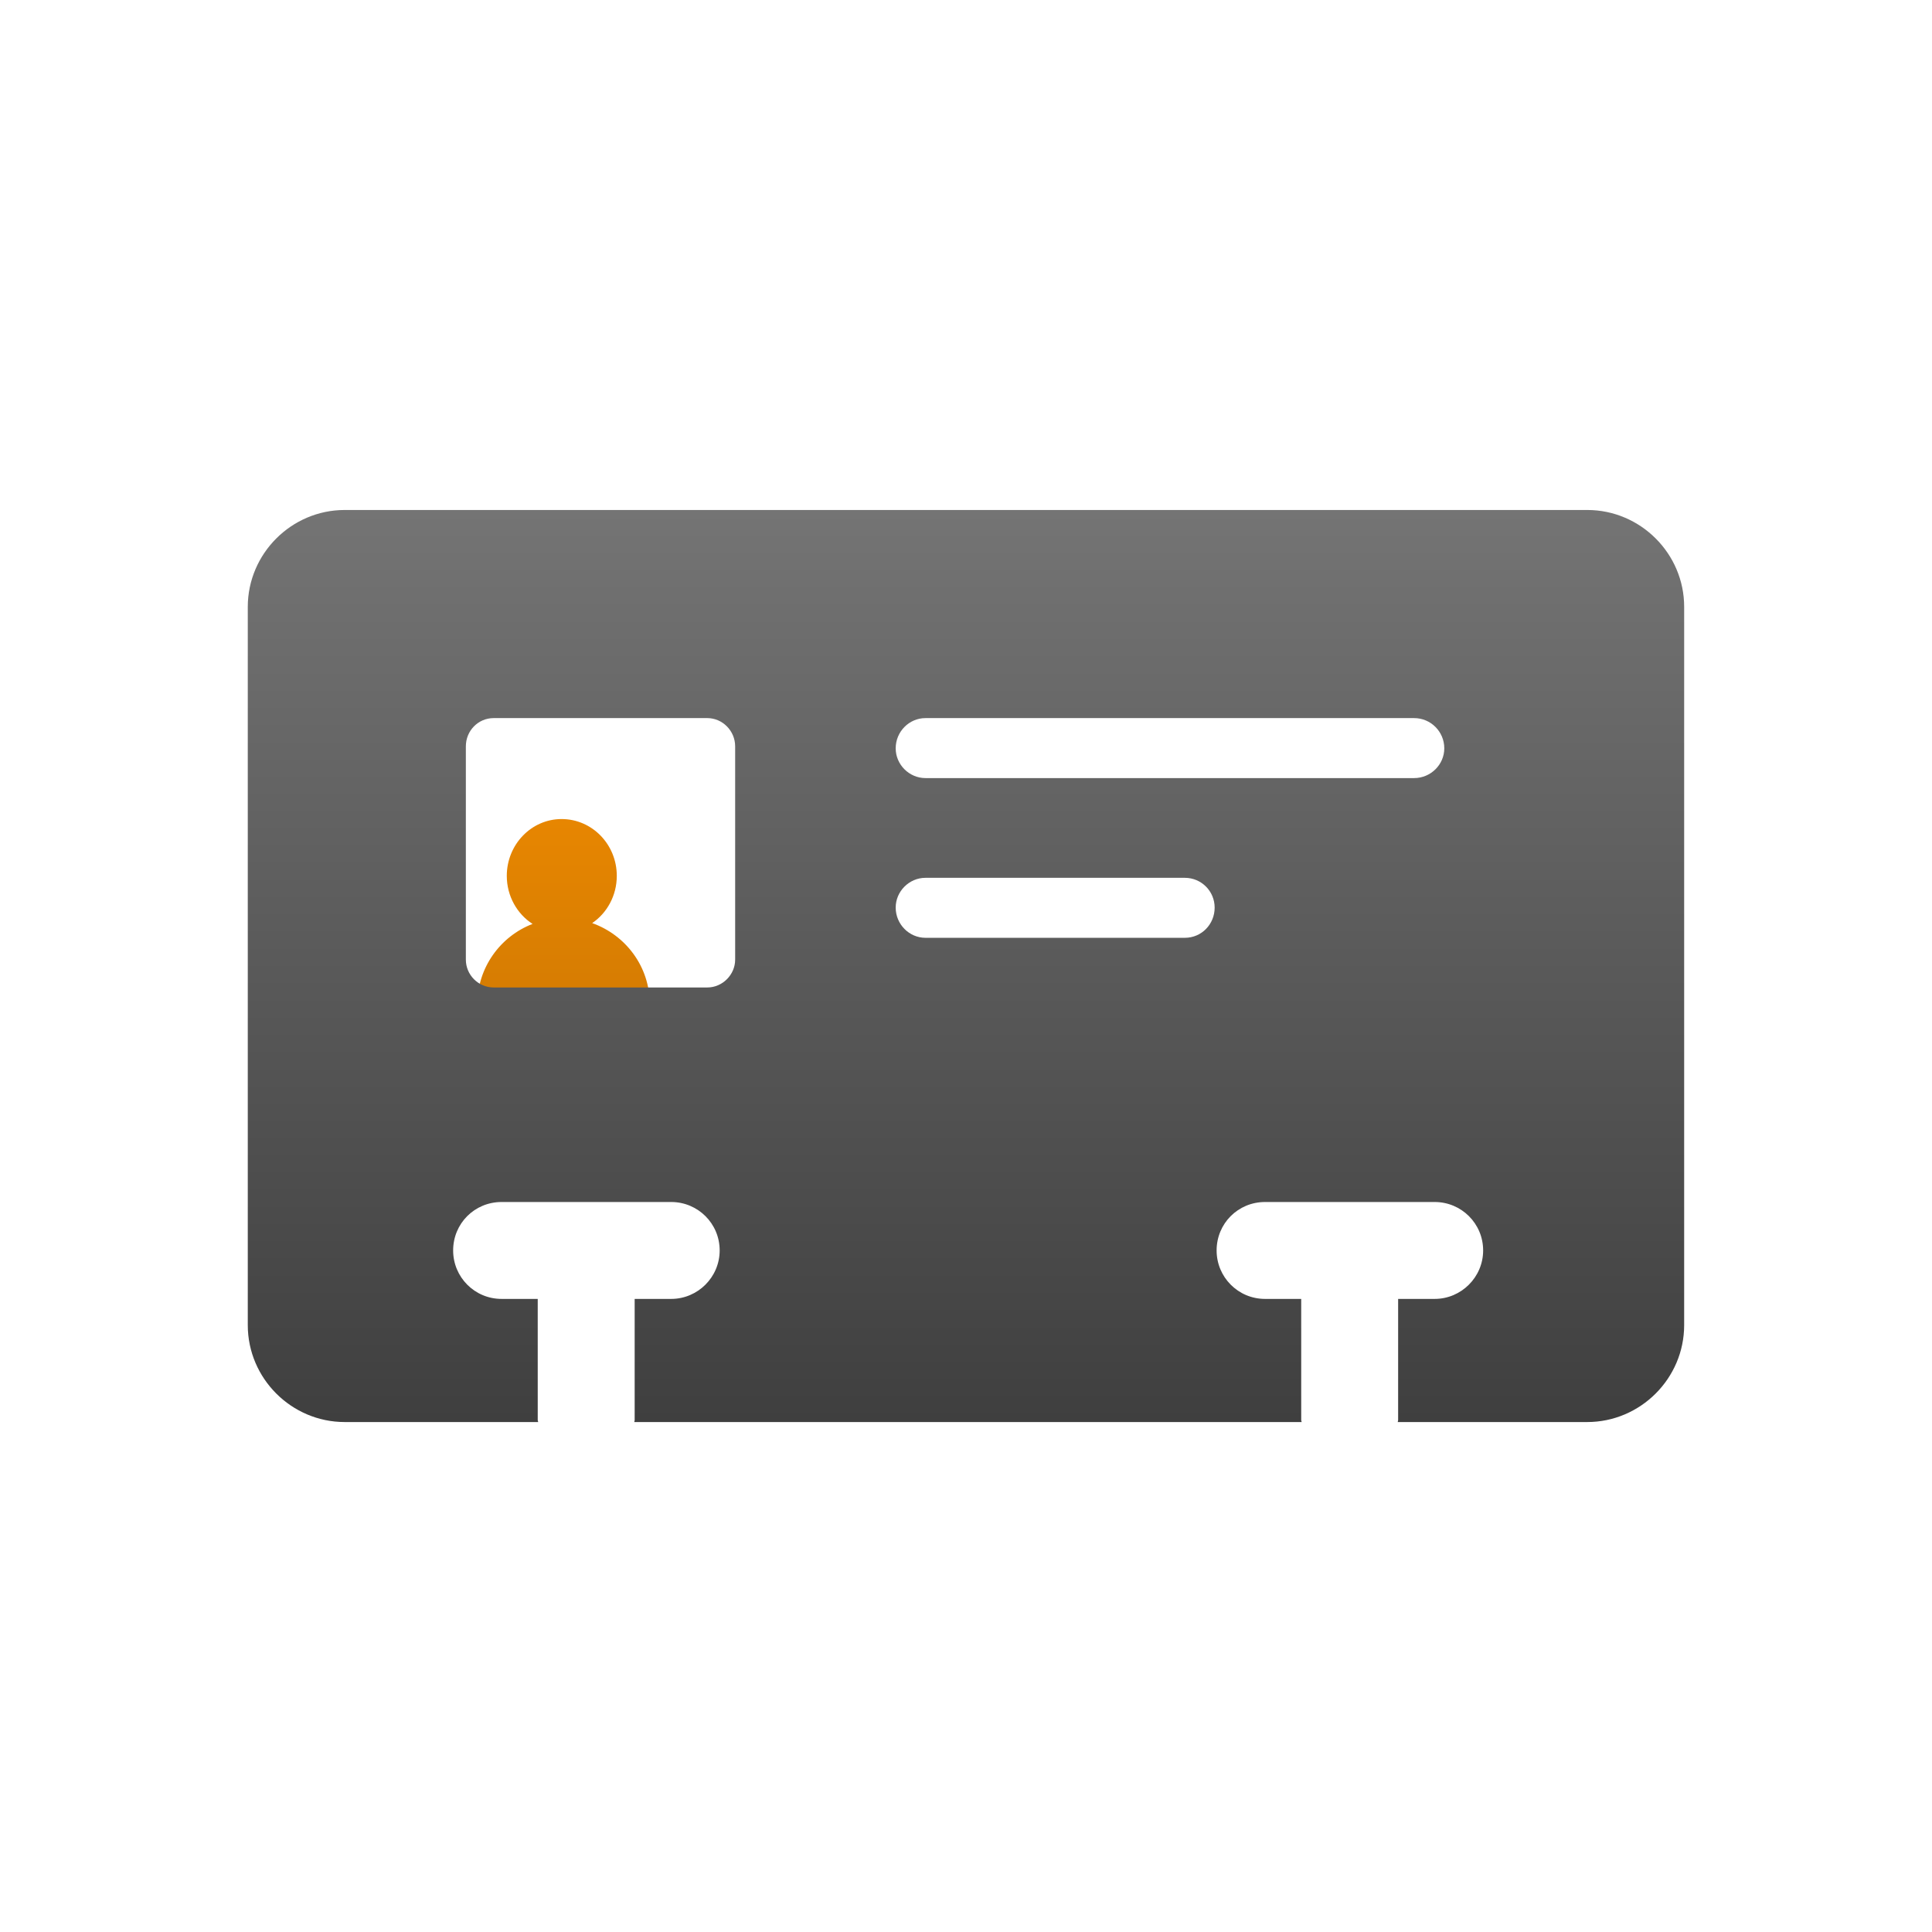 <?xml version="1.0" encoding="utf-8"?>
<!-- Generator: Adobe Illustrator 16.0.0, SVG Export Plug-In . SVG Version: 6.00 Build 0)  -->
<!DOCTYPE svg PUBLIC "-//W3C//DTD SVG 1.0//EN" "http://www.w3.org/TR/2001/REC-SVG-20010904/DTD/svg10.dtd">
<svg version="1.0" id="Layer_1" xmlns="http://www.w3.org/2000/svg" xmlns:xlink="http://www.w3.org/1999/xlink" x="0px" y="0px"
	 width="64px" height="64px" viewBox="0 0 64 64" style="enable-background:new 0 0 64 64;" xml:space="preserve">
<g>
	<linearGradient id="SVGID_1_" gradientUnits="userSpaceOnUse" x1="18.669" y1="27.131" x2="18.669" y2="34.342">
		<stop  offset="0" style="stop-color:#E78601"/>
		<stop  offset="1" style="stop-color:#D27A02"/>
	</linearGradient>
	<path style="fill:url(#SVGID_1_);" d="M21.524,34.342v-1.078c0-1.25-0.802-2.291-1.907-2.685c0.486-0.329,0.815-0.907,0.815-1.565
		c0-1.04-0.815-1.882-1.829-1.882c-1,0-1.815,0.843-1.815,1.882c0,0.67,0.342,1.263,0.854,1.592
		c-1.065,0.408-1.829,1.447-1.829,2.658v1.078H21.524z"/>
	<linearGradient id="SVGID_2_" gradientUnits="userSpaceOnUse" x1="32.001" y1="47.106" x2="32.001" y2="16.894">
		<stop  offset="0" style="stop-color:#3F3F3F"/>
		<stop  offset="1" style="stop-color:#747474"/>
	</linearGradient>
	<path style="fill:url(#SVGID_2_);" d="M46.844,25.775H30.657c-0.539,0-0.986-0.447-0.986-0.986c0-0.554,0.447-1.001,0.986-1.001
		h16.187c0.552,0,1,0.447,1,1.001C47.844,25.328,47.396,25.775,46.844,25.775z M39.25,31.066h-8.593
		c-0.539,0-0.986-0.449-0.986-1.001c0-0.539,0.447-0.986,0.986-0.986h8.593c0.553,0,0.987,0.448,0.987,0.986
		C40.237,30.618,39.803,31.066,39.25,31.066z M16.985,32.711h-0.632c-0.514,0-0.921-0.422-0.921-0.922v-7.066
		c0-0.515,0.407-0.935,0.921-0.935h7.079c0.5,0,0.921,0.42,0.921,0.935v7.066c0,0.5-0.421,0.922-0.921,0.922h-0.631H16.985z
		 M52.58,16.894H11.419c-1.764,0-3.211,1.446-3.211,3.211v23.792c0,1.764,1.447,3.21,3.211,3.21h6.408
		c0-0.026-0.014-0.038-0.014-0.065v-4.014h-1.197c-0.895,0-1.605-0.723-1.605-1.605c0-0.895,0.711-1.605,1.605-1.605h5.619
		c0.882,0,1.605,0.711,1.605,1.605c0,0.883-0.724,1.605-1.605,1.605h-1.211v4.014c0,0.027-0.013,0.039-0.013,0.065h22.107
		c0-0.026-0.014-0.038-0.014-0.065v-4.014h-1.197c-0.895,0-1.605-0.723-1.605-1.605c0-0.895,0.711-1.605,1.605-1.605h5.619
		c0.882,0,1.605,0.711,1.605,1.605c0,0.883-0.724,1.605-1.605,1.605h-1.211v4.014c0,0.027-0.013,0.039-0.013,0.065h6.276
		c1.764,0,3.212-1.446,3.212-3.21V20.104C55.792,18.34,54.344,16.894,52.58,16.894z"/>
</g>
</svg>
